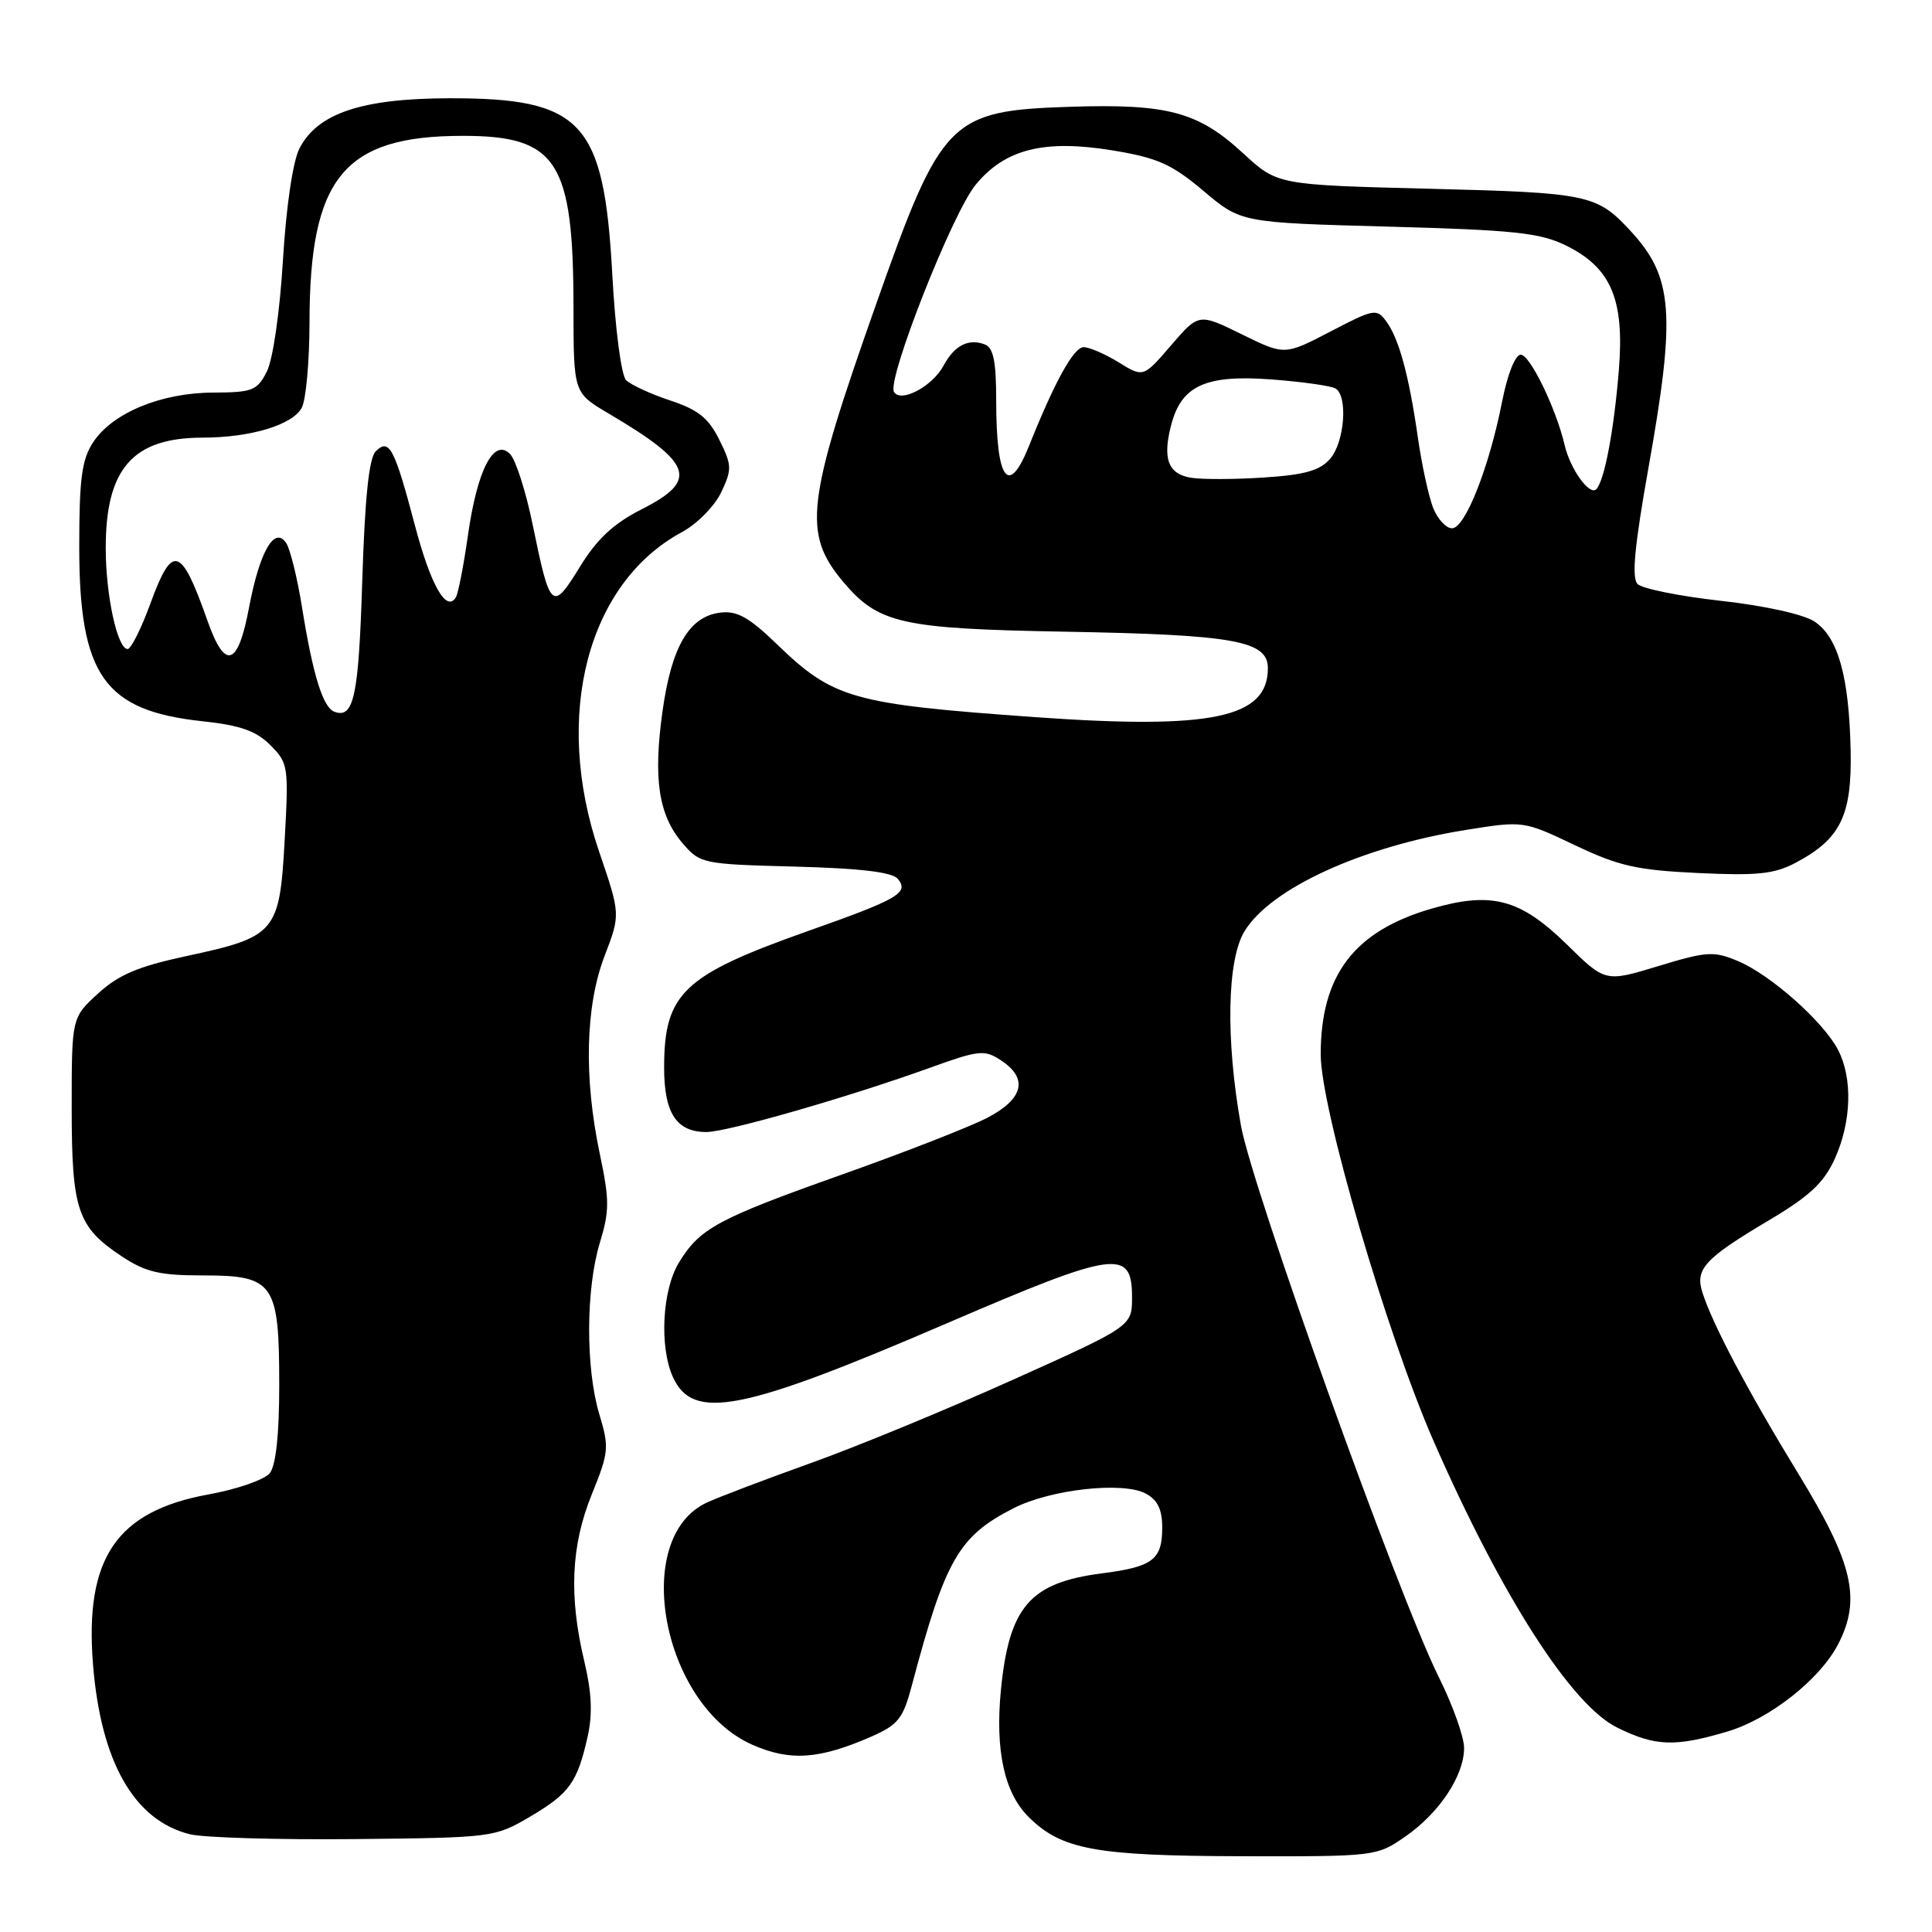 <?xml version="1.0" encoding="UTF-8" standalone="no"?>
<!DOCTYPE svg PUBLIC "-//W3C//DTD SVG 1.1//EN" "http://www.w3.org/Graphics/SVG/1.1/DTD/svg11.dtd" >
<svg xmlns="http://www.w3.org/2000/svg" xmlns:xlink="http://www.w3.org/1999/xlink" version="1.1" viewBox="0 0 256 256">
 <g >
 <path fill="currentColor"
d=" M 186.20 243.36 C 190.72 240.23 194.00 235.29 194.00 231.61 C 194.00 230.15 192.49 225.92 190.65 222.23 C 185.26 211.39 165.92 157.49 164.43 149.14 C 162.39 137.71 162.59 127.19 164.90 123.40 C 168.36 117.72 180.43 112.19 194.18 109.98 C 201.86 108.75 201.86 108.75 208.68 111.99 C 214.50 114.76 216.89 115.30 225.00 115.68 C 232.85 116.05 235.10 115.82 237.93 114.32 C 243.88 111.17 245.39 108.08 245.22 99.49 C 245.02 89.64 243.55 84.41 240.42 82.35 C 238.95 81.39 233.79 80.25 228.00 79.61 C 222.55 79.00 217.59 78.00 216.99 77.39 C 216.18 76.59 216.58 72.38 218.44 61.93 C 222.07 41.60 221.70 36.73 216.11 30.66 C 211.60 25.76 210.55 25.54 189.38 25.01 C 169.27 24.50 169.27 24.50 164.73 20.32 C 158.76 14.81 154.73 13.73 141.77 14.15 C 125.82 14.67 124.75 15.77 116.12 40.22 C 106.80 66.60 106.32 70.66 111.74 77.11 C 116.39 82.63 119.43 83.31 141.00 83.70 C 163.58 84.10 168.00 84.90 168.00 88.54 C 168.00 95.13 160.60 96.69 137.22 95.03 C 112.86 93.29 110.43 92.60 102.88 85.30 C 99.27 81.81 97.66 80.91 95.48 81.17 C 91.33 81.66 88.99 85.63 87.79 94.22 C 86.53 103.20 87.26 108.03 90.46 111.75 C 92.77 114.44 93.10 114.51 105.36 114.83 C 114.01 115.06 118.22 115.56 118.96 116.45 C 120.49 118.30 119.07 119.13 107.00 123.39 C 90.51 129.23 88.00 131.61 88.00 141.48 C 88.00 147.50 89.64 150.00 93.60 150.00 C 96.35 150.00 112.49 145.36 123.26 141.47 C 129.73 139.14 130.45 139.06 132.63 140.50 C 136.30 142.90 135.63 145.63 130.75 148.15 C 128.41 149.35 119.83 152.70 111.69 155.59 C 95.07 161.49 92.73 162.75 89.96 167.30 C 87.74 170.94 87.35 178.48 89.17 182.48 C 91.83 188.31 98.27 187.05 125.36 175.39 C 147.84 165.71 150.00 165.40 150.00 171.88 C 150.00 175.73 150.00 175.73 134.25 182.81 C 125.59 186.71 113.55 191.68 107.50 193.84 C 101.45 196.01 95.23 198.37 93.68 199.09 C 83.56 203.75 87.70 225.88 99.67 231.18 C 104.69 233.40 108.56 233.13 115.50 230.09 C 119.00 228.55 119.66 227.71 120.80 223.42 C 125.25 206.64 127.02 203.56 134.30 199.85 C 139.21 197.34 148.79 196.28 151.83 197.91 C 153.39 198.75 154.00 200.01 154.00 202.41 C 154.00 206.68 152.76 207.61 146.00 208.48 C 136.45 209.71 133.70 212.91 132.62 224.00 C 131.86 231.93 133.07 237.53 136.26 240.72 C 140.62 245.08 145.09 245.91 164.45 245.96 C 182.25 246.00 182.42 245.98 186.20 243.36 Z  M 70.23 240.72 C 75.46 237.64 76.49 236.21 77.87 230.09 C 78.53 227.13 78.41 224.28 77.44 220.21 C 75.36 211.52 75.66 204.81 78.41 198.02 C 80.68 192.43 80.74 191.80 79.41 187.38 C 77.59 181.32 77.62 170.81 79.48 164.68 C 80.77 160.45 80.77 159.01 79.47 152.87 C 77.34 142.75 77.57 133.29 80.11 126.67 C 82.22 121.16 82.22 121.16 79.38 112.83 C 73.25 94.83 77.82 77.26 90.39 70.49 C 92.37 69.42 94.69 67.06 95.56 65.24 C 97.01 62.18 96.99 61.65 95.31 58.27 C 93.88 55.38 92.51 54.29 88.79 53.06 C 86.20 52.20 83.58 50.99 82.96 50.37 C 82.32 49.73 81.52 43.60 81.13 36.32 C 80.02 16.08 77.15 12.99 59.50 13.02 C 47.92 13.05 42.08 15.01 39.68 19.67 C 38.81 21.36 37.92 27.33 37.49 34.50 C 37.07 41.40 36.16 47.67 35.35 49.25 C 34.07 51.76 33.45 52.00 28.22 52.02 C 21.32 52.05 14.88 54.72 12.33 58.62 C 10.84 60.90 10.50 63.44 10.50 72.45 C 10.50 89.50 13.81 94.18 26.84 95.57 C 31.85 96.11 33.93 96.84 35.82 98.73 C 38.20 101.11 38.26 101.54 37.72 111.32 C 37.05 123.57 36.56 124.14 24.68 126.69 C 18.30 128.06 15.73 129.15 13.00 131.64 C 9.50 134.84 9.50 134.84 9.50 146.77 C 9.50 160.34 10.25 162.58 16.13 166.47 C 19.31 168.57 21.14 169.00 26.92 169.00 C 36.30 169.00 37.00 170.01 37.00 183.53 C 37.00 190.09 36.56 194.17 35.75 195.20 C 35.06 196.06 31.41 197.34 27.63 198.02 C 15.44 200.24 11.21 206.45 12.32 220.50 C 13.35 233.46 17.76 241.21 25.17 243.05 C 27.00 243.50 36.83 243.79 47.00 243.69 C 65.28 243.50 65.56 243.47 70.23 240.72 Z  M 228.88 229.44 C 234.49 227.78 241.16 222.52 243.56 217.87 C 246.65 211.91 245.54 207.14 238.35 195.38 C 231.63 184.39 226.88 175.42 225.56 171.20 C 224.60 168.15 225.91 166.74 234.30 161.75 C 239.77 158.51 241.67 156.73 243.11 153.56 C 245.33 148.67 245.51 142.90 243.56 139.13 C 241.63 135.39 234.59 129.14 230.27 127.34 C 227.07 126.00 226.16 126.06 219.74 128.01 C 212.71 130.15 212.71 130.15 207.61 125.14 C 201.42 119.09 197.64 118.09 189.65 120.41 C 179.42 123.39 175.00 129.21 175.00 139.73 C 175.00 146.83 183.75 176.79 189.98 191.00 C 198.96 211.48 208.19 225.90 214.26 228.90 C 219.33 231.41 221.94 231.50 228.88 229.44 Z  M 189.88 67.25 C 189.30 65.74 188.39 61.58 187.88 58.00 C 186.68 49.67 185.38 44.91 183.70 42.60 C 182.42 40.85 182.08 40.91 176.29 43.93 C 170.22 47.09 170.22 47.09 164.53 44.29 C 158.84 41.50 158.84 41.50 155.17 45.76 C 151.50 50.03 151.50 50.03 148.23 48.01 C 146.43 46.91 144.34 46.00 143.59 46.00 C 142.28 46.00 139.77 50.53 136.37 59.04 C 133.62 65.92 132.00 63.69 132.00 53.03 C 132.00 47.89 131.63 46.07 130.50 45.64 C 128.34 44.81 126.46 45.77 125.03 48.44 C 123.56 51.19 119.38 53.42 118.46 51.94 C 117.48 50.35 126.19 28.22 129.28 24.48 C 133.19 19.73 138.37 18.44 147.49 19.94 C 153.40 20.92 155.26 21.75 159.47 25.30 C 164.45 29.50 164.45 29.50 183.98 30.03 C 200.68 30.48 204.08 30.85 207.50 32.53 C 213.48 35.48 215.26 39.66 214.51 49.00 C 213.86 57.05 212.59 63.74 211.51 64.83 C 210.62 65.71 208.06 62.15 207.33 59.00 C 206.19 54.12 202.73 47.00 201.51 47.00 C 200.78 47.00 199.75 49.57 199.04 53.20 C 197.32 61.95 194.14 70.00 192.40 70.00 C 191.60 70.00 190.47 68.76 189.88 67.25 Z  M 157.85 63.31 C 154.77 62.82 154.01 60.79 155.20 56.26 C 156.57 51.07 159.79 49.62 168.51 50.28 C 172.59 50.59 176.40 51.13 176.97 51.48 C 178.63 52.50 178.16 58.60 176.25 60.79 C 174.90 62.35 172.89 62.92 167.50 63.27 C 163.65 63.53 159.31 63.54 157.85 63.31 Z  M 44.31 94.31 C 42.79 93.75 41.45 89.41 40.02 80.47 C 39.40 76.61 38.46 72.78 37.93 71.97 C 36.39 69.62 34.40 73.06 32.99 80.55 C 31.52 88.33 29.82 88.86 27.49 82.25 C 24.00 72.33 22.85 71.97 19.94 79.94 C 18.73 83.27 17.36 86.00 16.91 86.00 C 15.56 86.00 14.01 78.89 14.01 72.65 C 14.00 62.11 17.58 58.01 26.80 57.99 C 33.19 57.99 38.77 56.31 39.99 54.02 C 40.54 52.98 41.00 47.94 41.01 42.82 C 41.02 23.52 45.54 18.00 61.33 18.00 C 73.83 18.00 75.98 21.35 75.99 40.77 C 76.00 52.05 76.00 52.05 80.61 54.77 C 91.87 61.42 92.62 63.64 84.97 67.51 C 81.28 69.39 79.11 71.41 76.82 75.14 C 73.17 81.07 72.90 80.84 70.58 69.51 C 69.68 65.11 68.33 60.90 67.57 60.14 C 65.43 58.01 63.24 62.25 62.01 70.90 C 61.44 74.93 60.71 78.65 60.40 79.16 C 59.14 81.20 57.06 77.52 54.96 69.55 C 52.26 59.33 51.57 58.03 49.79 59.80 C 48.89 60.70 48.35 65.91 48.00 77.00 C 47.52 92.31 46.89 95.26 44.31 94.31 Z "/>
</g>
</svg>